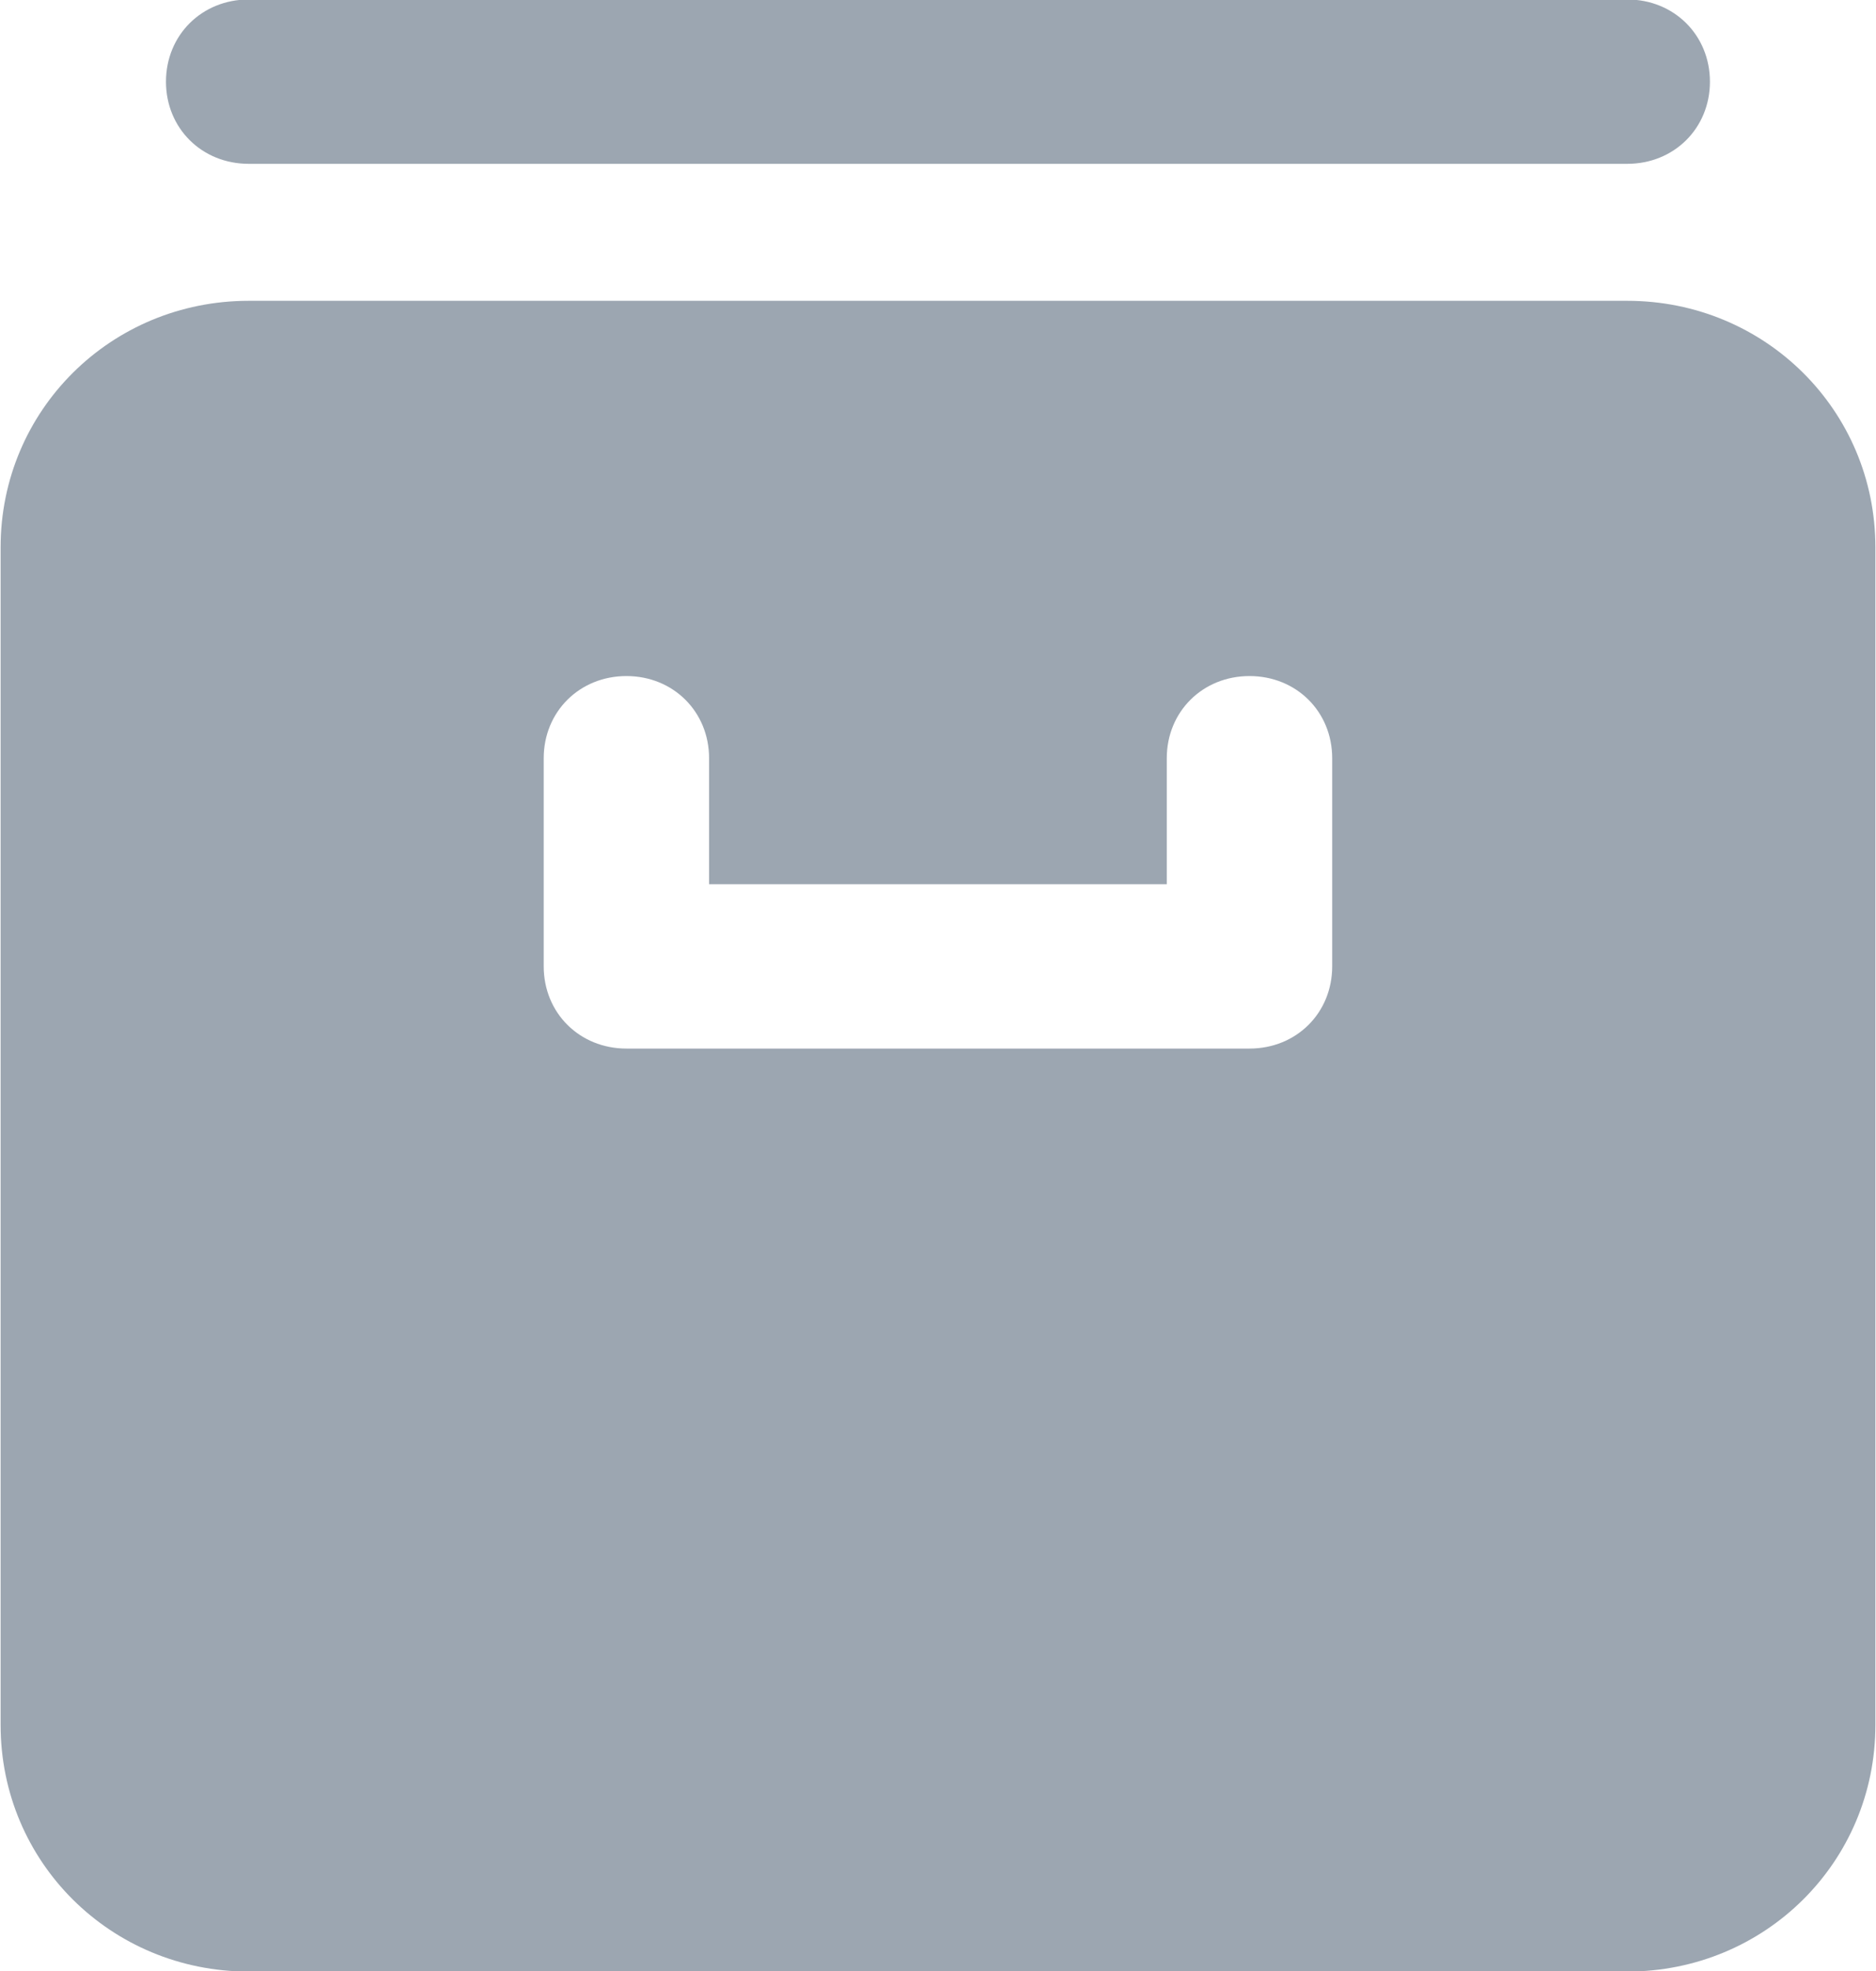 <svg
  xmlns="http://www.w3.org/2000/svg"
  width="40px" height="42px">
<path fill-rule="evenodd"  fill="rgb(156, 166, 177)"
 d="M34.696,42.012 L5.303,42.012 C2.364,42.012 0.013,39.678 0.013,36.759 L0.013,11.663 C0.013,8.745 2.364,6.410 5.303,6.410 L34.696,6.410 C37.635,6.410 39.987,8.745 39.987,11.663 L39.987,36.759 C39.987,39.678 37.635,42.012 34.696,42.012 ZM28.405,16.157 C28.405,15.165 27.642,14.406 26.642,14.406 C25.642,14.406 24.878,15.165 24.878,16.157 L24.878,18.842 L15.119,18.842 L15.119,16.157 C15.119,15.165 14.355,14.406 13.357,14.406 C12.357,14.406 11.593,15.165 11.593,16.157 L11.593,20.592 C11.593,21.585 12.357,22.344 13.357,22.344 L26.642,22.344 C27.642,22.344 28.405,21.585 28.405,20.592 L28.405,16.157 ZM34.696,3.491 L5.303,3.491 C4.303,3.491 3.539,2.733 3.539,1.741 C3.539,0.748 4.303,-0.011 5.303,-0.011 L34.696,-0.011 C35.694,-0.011 36.459,0.748 36.459,1.741 C36.459,2.733 35.694,3.491 34.696,3.491 Z"/>
</svg>
